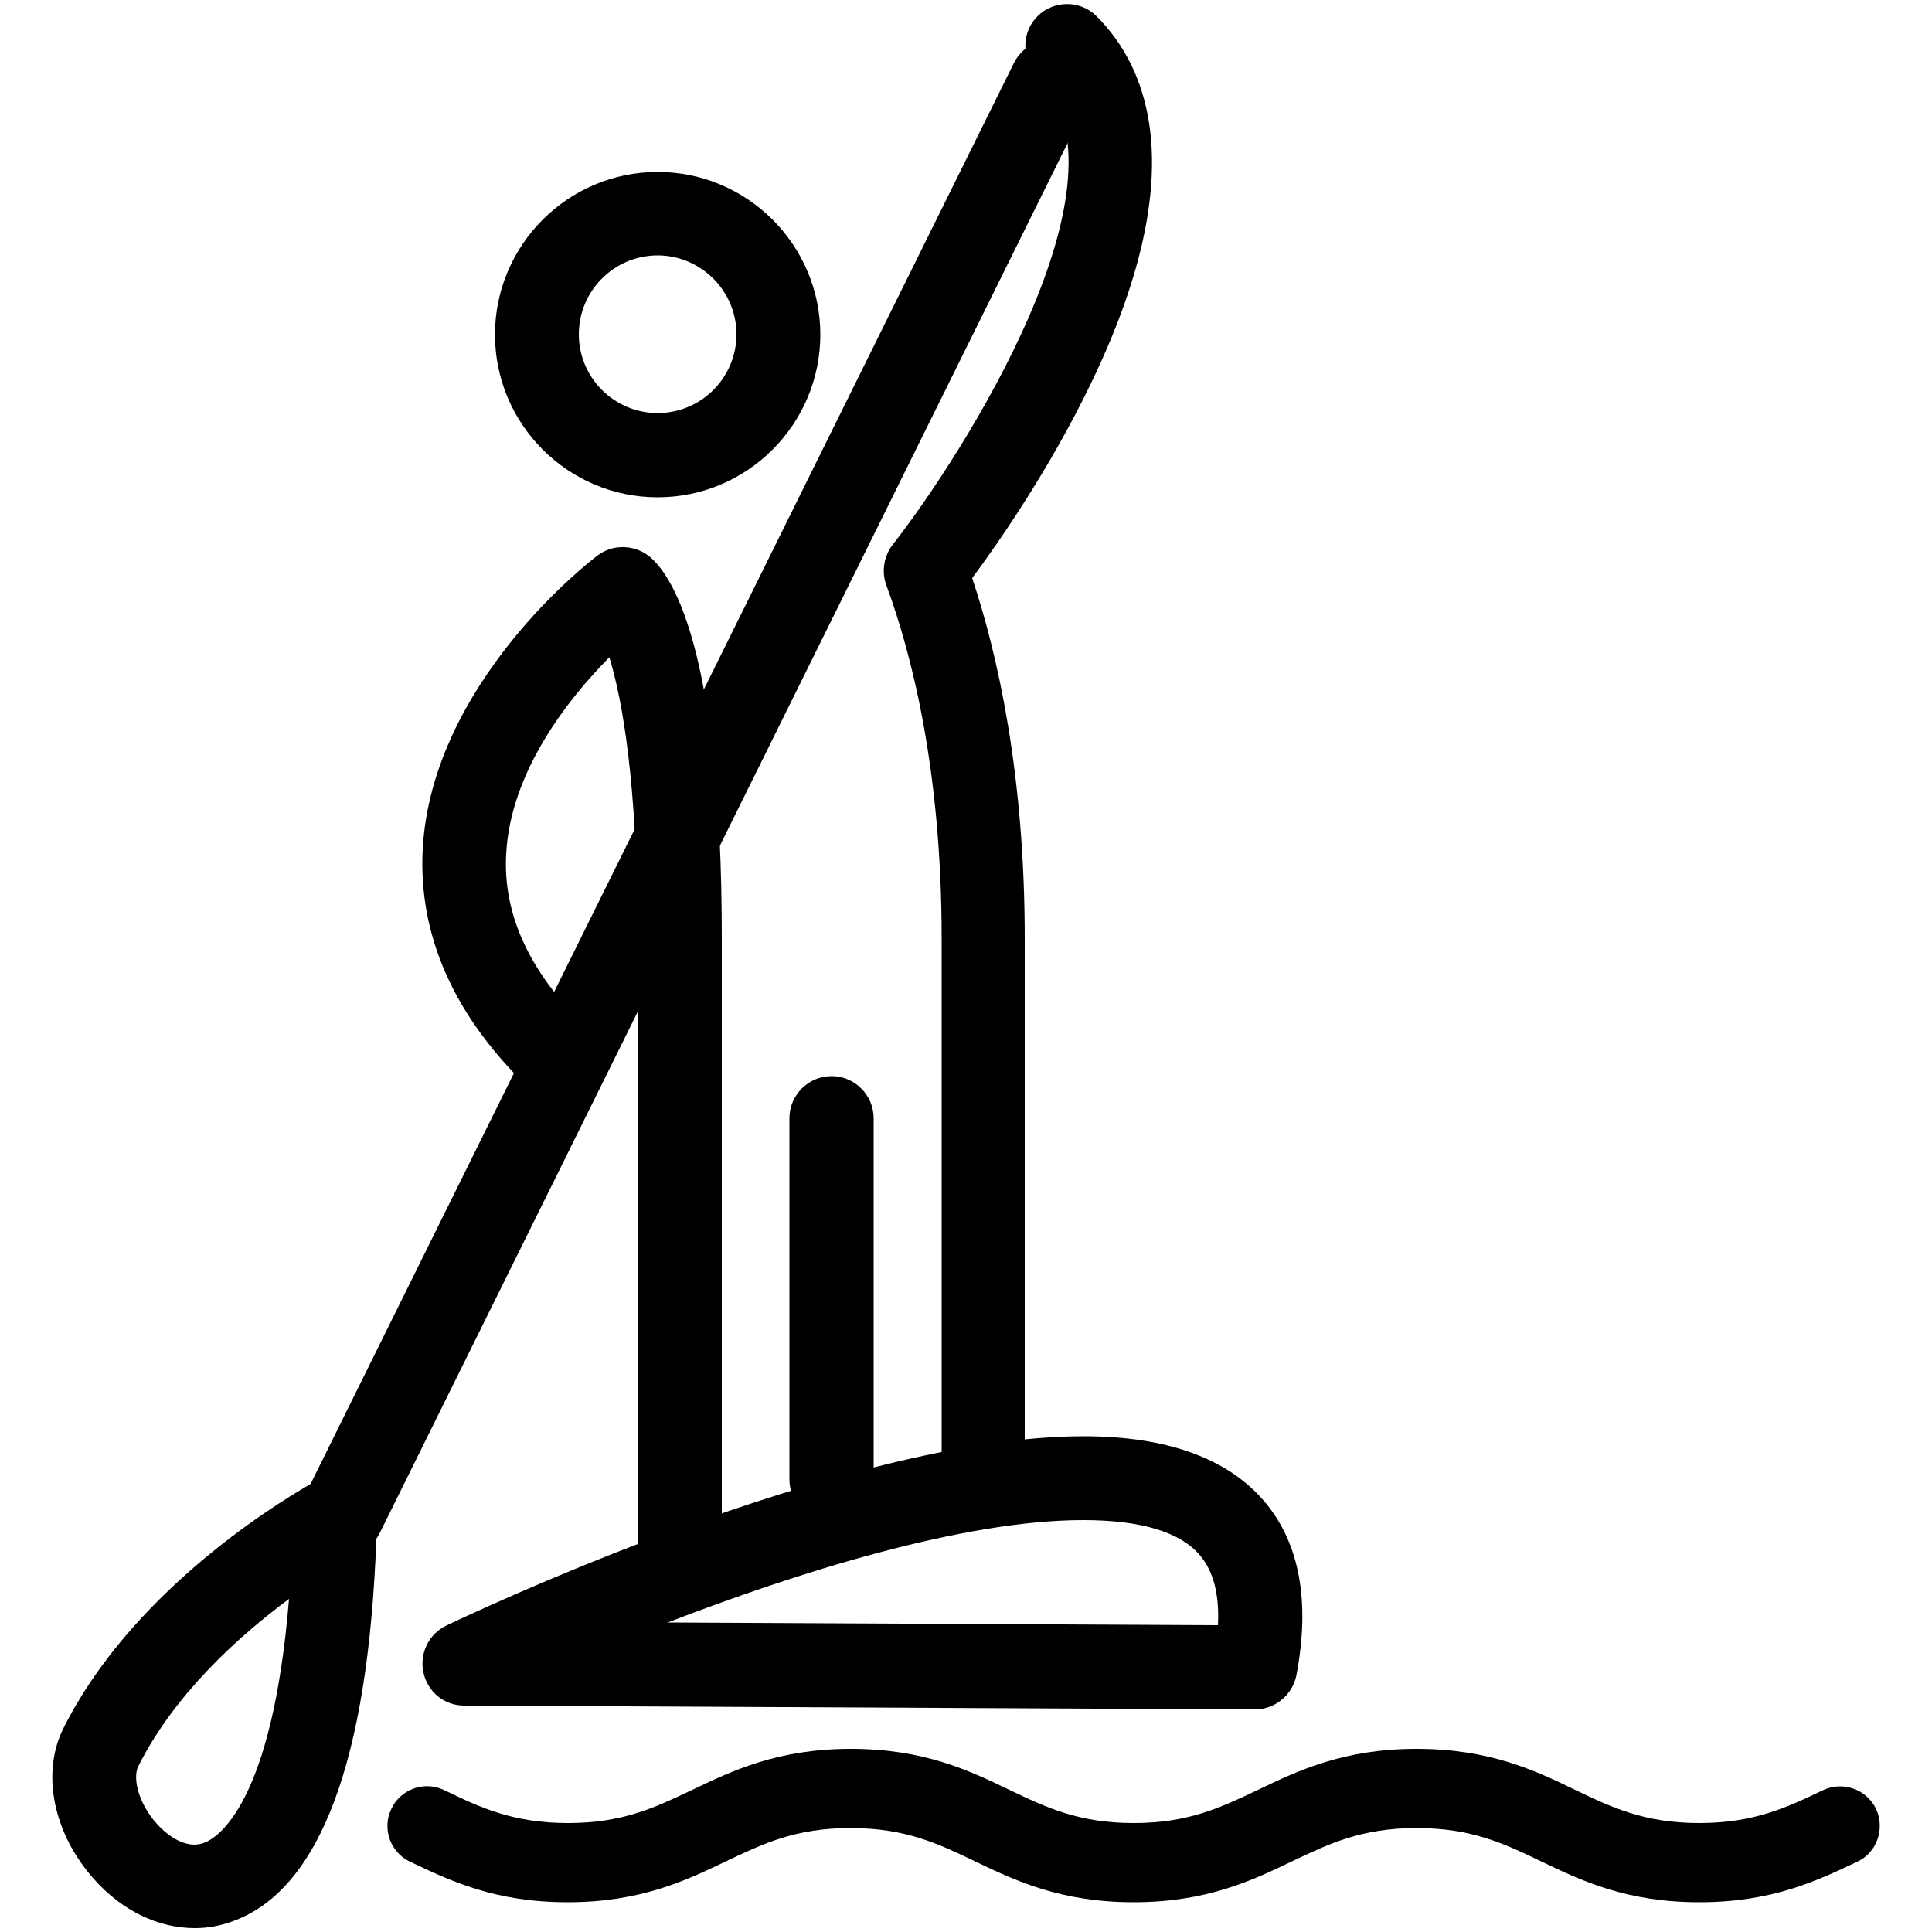 <svg version="1.1" id="Calque_1" xmlns="http://www.w3.org/2000/svg" xmlns:xlink="http://www.w3.org/1999/xlink" x="0px" y="0px"
	 viewBox="0 0 500 500" style="enable-background:new 0 0 500 500;" xml:space="preserve">
<g>
	<g>
		<g>
			<g>
				<g>
					<g>
						<path class="st0" d="M157.3,396.9"/>
					</g>
				</g>
			</g>
		</g>
		<g>
			<g>
				<path class="st0" d="M439.8,492.3c-18.9,0-30.6-5.6-41-10.6c-9.6-4.6-18-8.6-32.2-8.6c-14.2,0-22.5,4-32.2,8.6
					c-10.4,5-22.2,10.6-41,10.6c-18.9,0-30.7-5.6-41.1-10.6c-9.6-4.6-18-8.6-32.2-8.6c-14.2,0-22.5,4-32.2,8.6
					c-10.4,5-22.2,10.6-41,10.6c-18.9,0-30.5-5.6-40.8-10.5c-5.1-2.4-7.3-8.6-4.8-13.7c2.4-5.1,8.6-7.3,13.7-4.8
					c9.1,4.4,17.7,8.5,32,8.5c14.2,0,22.5-4,32.2-8.6c10.4-5,22.2-10.6,41-10.6c18.9,0,30.6,5.6,41,10.6c9.6,4.6,18,8.6,32.2,8.6
					c14.2,0,22.5-4,32.2-8.6c10.4-5,22.2-10.6,41-10.6c18.9,0,30.7,5.6,41,10.6c9.6,4.6,18,8.6,32.2,8.6c14.2,0,22.8-4.1,32-8.5
					c5.1-2.4,11.2-0.3,13.7,4.8c2.4,5.1,0.3,11.3-4.8,13.7C470.3,486.7,458.7,492.3,439.8,492.3z"/>
			</g>
		</g>
	</g>
	<g>
		<path class="st0" d="M170.2,128.7c-23.2,0-42.1-18.9-42.1-42.1c0-23.2,18.9-42.1,42.1-42.1c23.2,0,42.1,18.9,42.1,42.1
			C212.3,109.8,193.4,128.7,170.2,128.7z M170.2,66.1c-11.3,0-20.4,9.2-20.4,20.4c0,11.3,9.2,20.4,20.4,20.4
			c11.3,0,20.4-9.2,20.4-20.4C190.6,75.3,181.4,66.1,170.2,66.1z"/>
	</g>
	<g>
		<path class="st0" d="M215.2,393.8c-6,0-10.9-4.9-10.9-10.9v-93.5c0-6,4.9-10.9,10.9-10.9c6,0,10.9,4.9,10.9,10.9v93.5
			C226.1,388.9,221.2,393.8,215.2,393.8z"/>
	</g>
	<g>
		<path class="st0" d="M254.5,393.8c-6,0-10.8-4.9-10.8-10.9V242.9c0-43.6-7.8-73.8-14.3-91.4c-1.3-3.5-0.7-7.5,1.6-10.5
			c18.1-23.1,64-95,37.5-121.5c-4.2-4.2-4.2-11.1,0-15.3c4.2-4.2,11.1-4.2,15.3,0c13.7,13.7,24.5,41.3-1.5,95.1
			c-10.8,22.4-24.3,41.7-30.7,50.3c6.6,19.8,13.6,50.8,13.6,93.3v140.1C265.4,388.9,260.5,393.8,254.5,393.8z"/>
	</g>
	<g>
		<path class="st0" d="M175.9,409.7c-6,0-10.9-4.9-10.9-10.9V242.9c0-40.5-4-62-7.3-72.8c-10.5,10.6-25.6,29.5-26.7,50.9
			c-0.9,15.9,6.3,31.2,21.4,45.5c4.3,4.1,4.5,11,0.4,15.3c-4.1,4.3-11,4.5-15.3,0.4c-19.9-18.9-29.3-40-28.1-62.5
			c2.4-43,43.4-74.6,45.2-75.9c3.9-3,9.3-2.9,13.2,0c5.7,4.4,19,22.9,19,99v155.9C186.8,404.8,181.9,409.7,175.9,409.7z"/>
	</g>
	<g>
		<path class="st0" d="M324.8,442.4C324.8,442.4,324.8,442.4,324.8,442.4l-204.7-1c-5.1,0-9.4-3.5-10.5-8.5
			c-1.1-4.9,1.3-10,5.9-12.2c4.2-2,102.5-49,164.9-49c21.8,0,37.6,5.8,47.1,17.2c8.9,10.7,11.6,25.8,8,44.7
			C334.5,438.6,330,442.4,324.8,442.4z M172.8,419.9l142.4,0.7c0.4-7.8-1.1-13.8-4.5-17.9c-5.1-6.2-15.3-9.3-30.4-9.3
			C249,393.4,205.7,407.2,172.8,419.9z"/>
	</g>
	<g>
		<path class="st0" d="M50.4,499c-9.3,0-18.7-4.4-26-12.6c-10.6-11.8-13.8-27.5-8-39.1c17.1-34.2,52.8-56.8,63.9-63.2
			c0,0,0.1-0.1,0.1-0.1l182-367.7c2.7-5.4,9.2-7.6,14.5-4.9c5.4,2.7,7.6,9.2,4.9,14.5L98.3,396.7c-0.3,0.5-0.5,1-0.9,1.5
			c-2.1,57.5-14.6,90.8-37.1,99C57.1,498.4,53.8,499,50.4,499z M74.8,413.8c-13.1,9.7-29.7,24.7-39,43.3c-1.5,2.9-0.1,9.5,4.8,14.9
			c1.5,1.7,6.8,7,12.3,4.9C56,475.7,70.4,467.5,74.8,413.8z"/>
	</g>
	<g>
		<path class="st0" d="M256.6,58.4"/>
	</g>
</g>
</svg>
